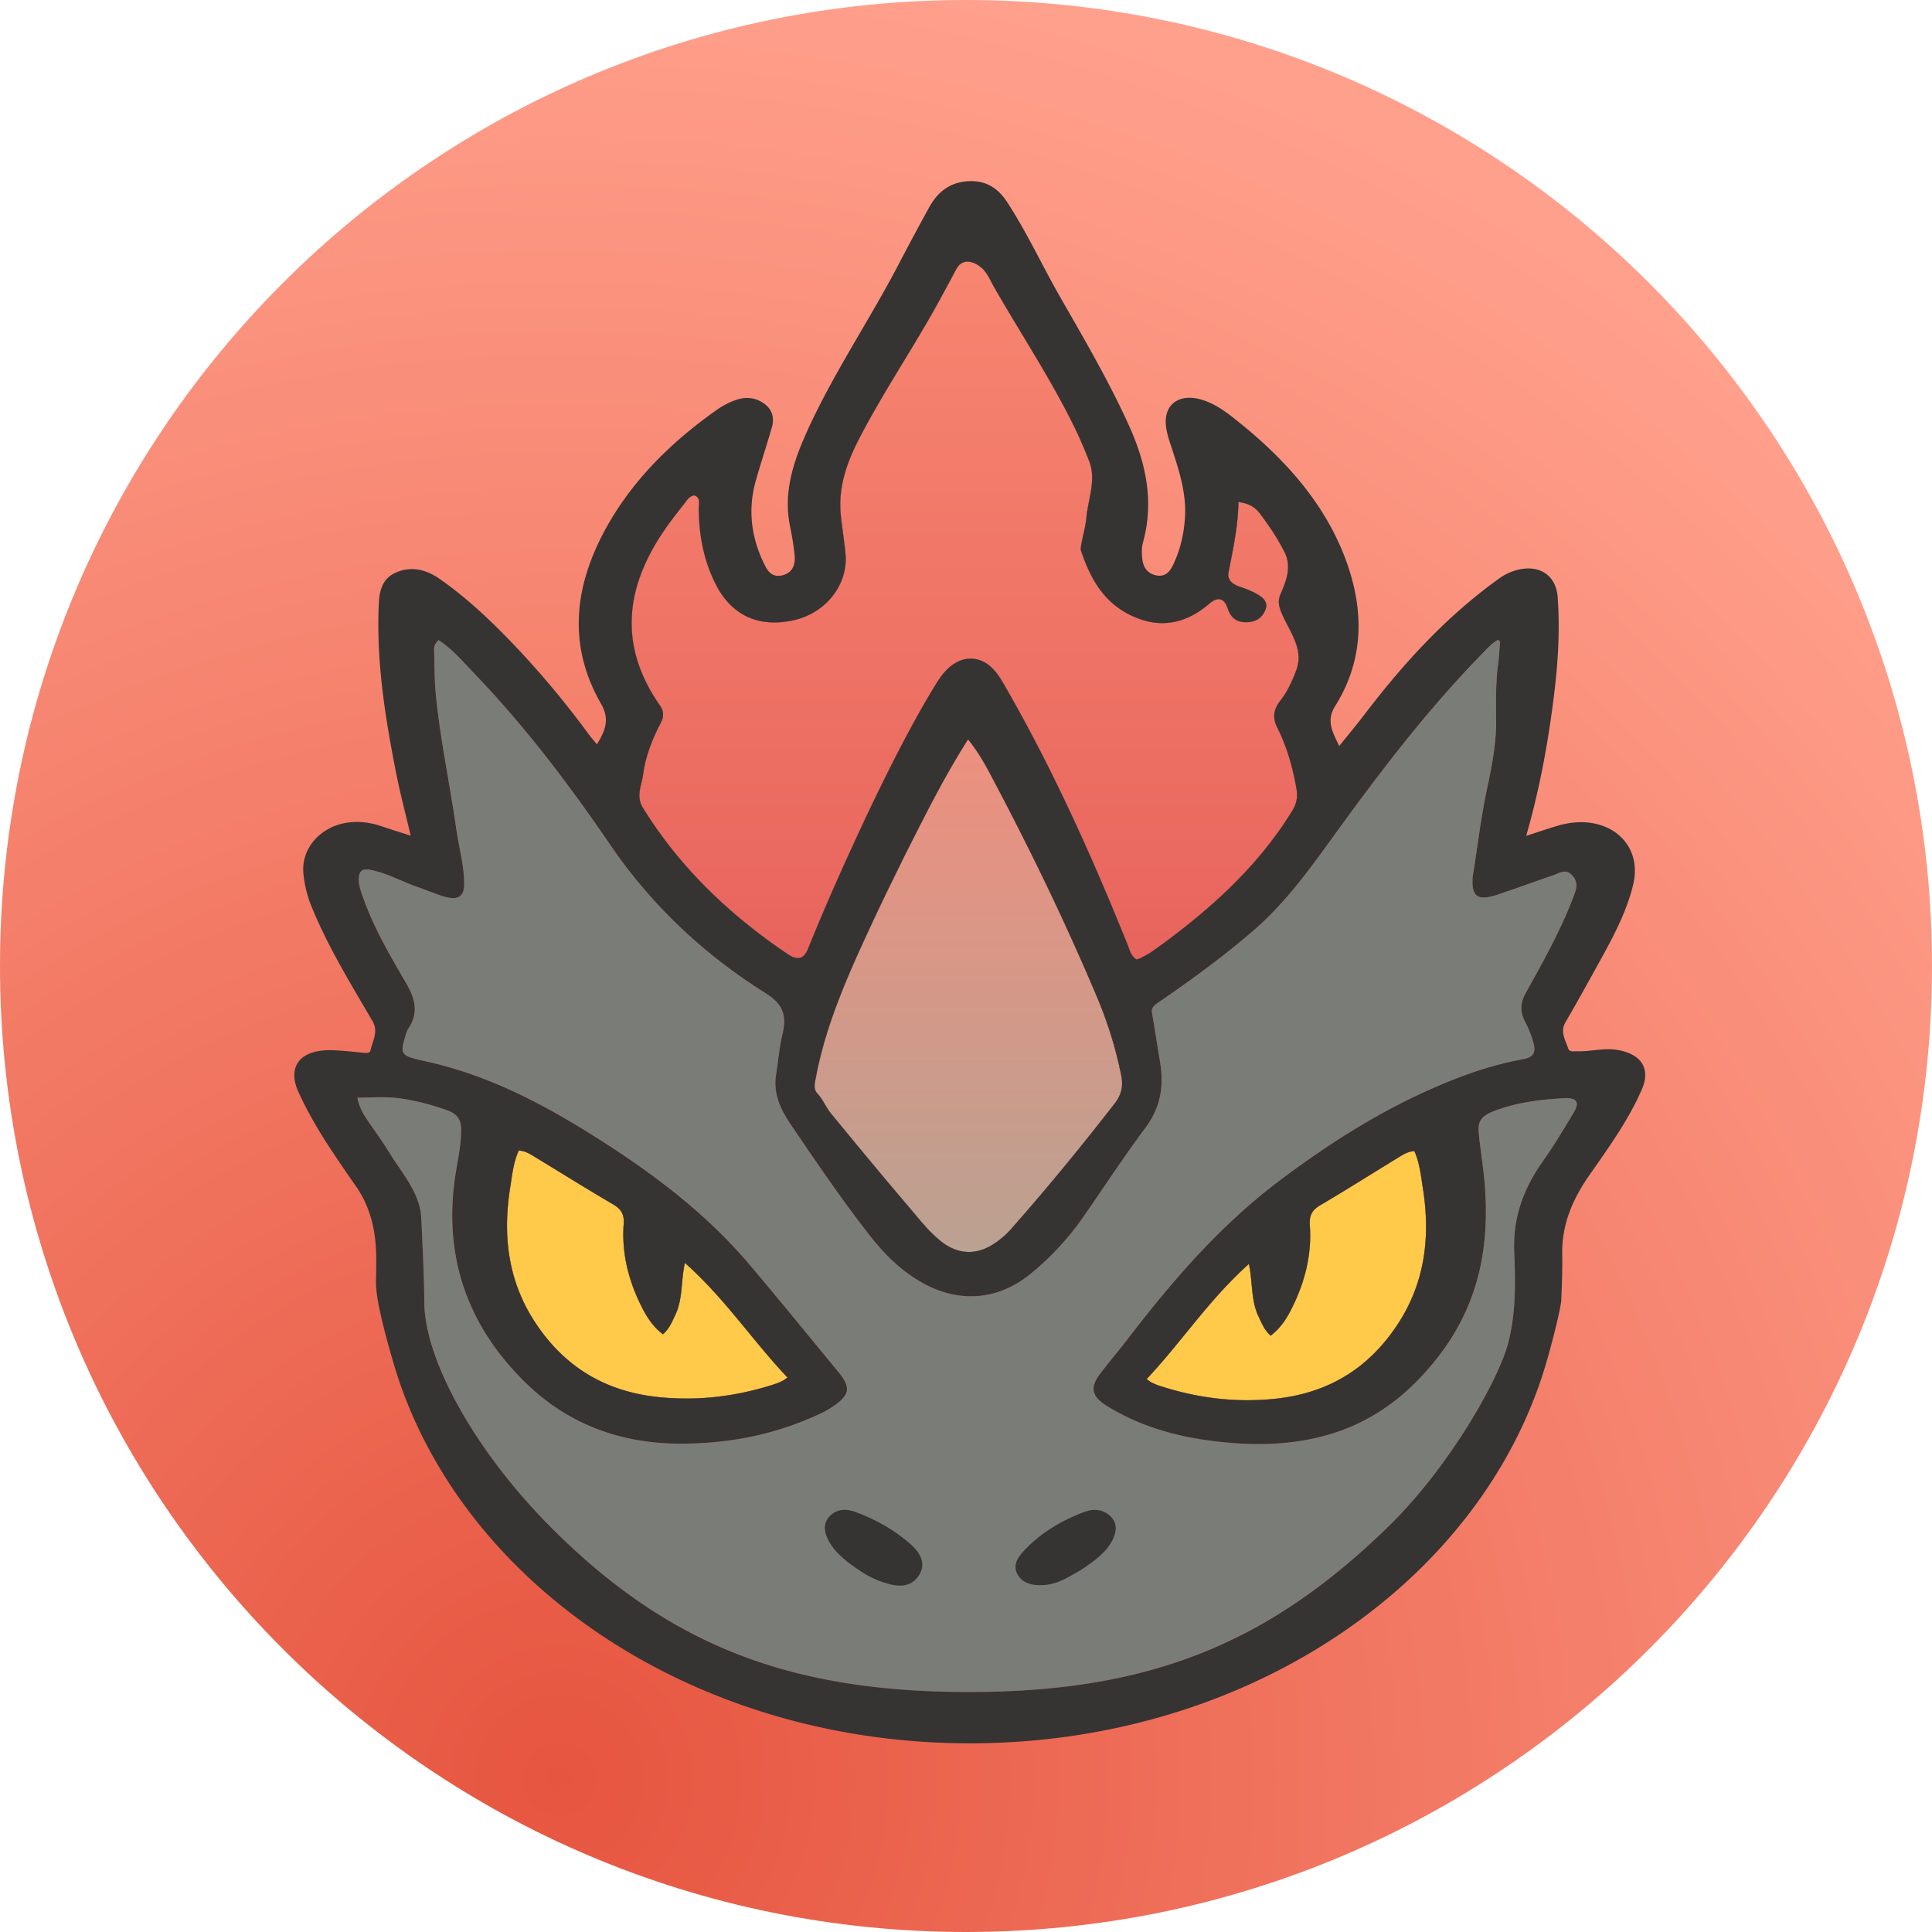 <svg xmlns="http://www.w3.org/2000/svg" fill="none" viewBox="0 0 256 256"><path fill="url(#paint0_radial_9892_1973)" d="M128 256c70.692 0 128-57.308 128-128S198.692 0 128 0 0 57.308 0 128s57.308 128 128 128"/><path fill="#363333" fill-rule="evenodd" d="M115.44 106.807c2.613-5.412 5.304-10.79 8.462-15.976.589-.966 1.222-1.909 2.18-2.637 1.747-1.327 3.799-1.213 5.354.296.703.681 1.188 1.486 1.658 2.3 6.413 11.11 11.594 22.675 16.327 34.407q.073.186.139.376l.009.025c.197.558.397 1.122 1.006 1.529q.085-.023.174-.043c.133-.03.269-.061.384-.123l.257-.138c.445-.238.892-.476 1.294-.762 7.417-5.269 14.002-11.182 18.573-18.673.58-.95.711-1.859.53-2.885-.494-2.805-1.25-5.538-2.564-8.14-.613-1.214-.494-2.345.4-3.485.971-1.238 1.616-2.65 2.147-4.082.798-2.154-.158-3.997-1.104-5.821a25 25 0 0 1-.774-1.58c-.416-.962-.636-1.7-.203-2.697.774-1.782 1.491-3.622.513-5.555-.908-1.796-2.039-3.479-3.273-5.112-.637-.842-1.484-1.343-2.825-1.504-.039 2.828-.573 5.552-1.107 8.274l-.209 1.07c-.176.911.448 1.52 1.455 1.855.817.27 1.628.596 2.36 1.012.804.457 1.465 1.082 1.081 2.05-.39.986-1.139 1.607-2.386 1.658-1.486.06-2.216-.617-2.629-1.84-.48-1.42-1.32-1.563-2.484-.566-2.678 2.292-5.807 3.246-9.337 1.923-4.421-1.656-6.308-5.147-7.594-8.954-.094-.28-.029-.61.033-.924q.017-.082.031-.16c.074-.402.163-.803.253-1.203.161-.72.323-1.441.388-2.168.067-.742.213-1.481.358-2.221.347-1.763.694-3.526-.026-5.319-.518-1.288-1.045-2.576-1.646-3.835-2.12-4.438-4.679-8.68-7.239-12.923-1.251-2.074-2.502-4.148-3.702-6.246-.124-.215-.238-.437-.353-.659-.438-.848-.88-1.703-1.84-2.266-1.218-.716-2.228-.513-2.828.629a197 197 0 0 1-1.26 2.35l-.001.003q-.3.552-.598 1.107c-1.605 2.984-3.371 5.896-5.137 8.808-2.061 3.4-4.123 6.8-5.929 10.314-1.598 3.11-2.675 6.328-2.359 9.793.08.88.199 1.759.317 2.637l.003.017.042.316c.104.774.204 1.548.274 2.325.37 4.088-2.607 7.864-6.885 8.804-4.627 1.017-8.214-.631-10.31-4.768-1.63-3.215-2.239-6.612-2.248-10.115 0-.116.01-.237.02-.359.044-.498.09-1.02-.589-1.308-.589.088-.863.456-1.128.813q-.066.09-.134.177l-.034.043c-.814 1.034-1.628 2.07-2.383 3.137-5.476 7.738-6.535 15.617-.89 23.681.55.785.507 1.52.085 2.33-1.126 2.164-2.003 4.416-2.318 6.783-.05.369-.138.739-.226 1.111-.257 1.081-.516 2.171.173 3.291 4.764 7.745 11.316 14.1 19.207 19.423 1.293.872 2.132.678 2.692-.708 2.548-6.314 5.358-12.536 8.373-18.912m3.095 9.305c-.9 1.837-1.8 3.674-2.662 5.525-3.178 6.827-6.341 13.66-7.739 21.002l-.057.282c-.143.69-.292 1.407.225 1.961.421.452.721.96 1.018 1.465.247.418.493.834.805 1.215 3.366 4.093 6.735 8.184 10.183 12.222q.4.472.797.948c1.079 1.296 2.162 2.595 3.52 3.696 2.247 1.82 4.724 1.953 7.135.344a11.2 11.2 0 0 0 2.205-1.911c4.796-5.428 9.361-11.004 13.768-16.684.9-1.159 1.1-2.331.846-3.617a53.7 53.7 0 0 0-3.205-10.402c-4.045-9.617-8.599-19.048-13.505-28.342l-.126-.239-.113-.215c-.927-1.764-1.878-3.573-3.358-5.392-2.913 4.569-5.239 9.165-7.622 13.875l-.884 1.745q-.613 1.262-1.231 2.522m47.319 54.121c-.083-.888-.17-1.806-.368-2.754-3.215 2.881-5.794 6.045-8.349 9.18-1.686 2.068-3.362 4.125-5.204 6.078l.178.127.104.077c.142.104.24.176.349.23.316.154.637.307.973.417 4.95 1.628 10.02 2.3 15.312 1.768 7.498-.754 12.749-4.356 16.4-9.961 3.654-5.61 4.282-11.716 3.283-18.003q-.06-.38-.116-.762c-.208-1.389-.417-2.793-1.01-4.108-.825.062-1.397.413-1.956.756l-.054.033-.037.023a701 701 0 0 0-3.432 2.114l-.002.001c-2.321 1.436-4.642 2.871-6.999 4.259-1.161.683-1.451 1.478-1.367 2.64.285 3.896-.662 7.612-2.459 11.149-.64 1.261-1.425 2.49-2.726 3.49-.745-.667-1.085-1.404-1.492-2.286l-.054-.117-.056-.119c-.644-1.327-.777-2.737-.918-4.232m-75.477-.154c-.141 1.489-.275 2.892-.922 4.213l-.11.235c-.408.879-.75 1.612-1.498 2.276-1.305-.996-2.093-2.219-2.736-3.474-1.804-3.522-2.755-7.221-2.469-11.1.085-1.156-.206-1.947-1.372-2.628-2.366-1.381-4.696-2.81-7.025-4.239l-.002-.001v-.001q-1.72-1.056-3.446-2.104l-.091-.056c-.561-.341-1.135-.69-1.964-.752-.595 1.309-.805 2.706-1.013 4.088q-.056.382-.117.76c-1.003 6.258-.372 12.337 3.296 17.922 3.665 5.58 8.936 9.166 16.463 9.916 5.312.53 10.402-.139 15.37-1.759.338-.111.66-.262.977-.416.11-.053.208-.125.35-.229q.115-.085.283-.203c-1.848-1.945-3.531-3.992-5.224-6.051-2.564-3.121-5.153-6.271-8.38-9.138-.2.944-.286 1.857-.37 2.741" clip-rule="evenodd"/><path fill="#FFC94A" d="M152.564 183.171c.316.154.637.307.973.417 4.95 1.628 10.02 2.3 15.312 1.768 7.498-.754 12.749-4.356 16.4-9.961 3.654-5.61 4.282-11.716 3.283-18.003q-.06-.38-.116-.762c-.208-1.389-.417-2.793-1.01-4.108-.825.062-1.397.413-1.956.756l-.054.033-.037.023a701 701 0 0 0-3.432 2.114l-.002.001c-2.321 1.436-4.642 2.871-6.999 4.259-1.161.683-1.451 1.478-1.367 2.64.285 3.896-.662 7.612-2.459 11.149-.64 1.261-1.425 2.49-2.726 3.49-.745-.667-1.085-1.404-1.492-2.286l-.054-.117-.056-.119c-.644-1.327-.777-2.737-.918-4.232-.083-.888-.17-1.806-.368-2.754-3.215 2.881-5.794 6.045-8.349 9.18-1.686 2.068-3.362 4.125-5.204 6.078l.178.127.104.077c.142.104.24.176.349.23m-48.846-.212a8 8 0 0 1-.977.416c-4.968 1.62-10.058 2.289-15.37 1.759-7.527-.75-12.798-4.336-16.463-9.916-3.668-5.585-4.299-11.664-3.296-17.922q.06-.379.117-.76c.208-1.382.418-2.779 1.013-4.088.829.062 1.403.411 1.964.752l.091.056q1.726 1.048 3.445 2.104l.001.001.002.001c2.33 1.429 4.659 2.858 7.025 4.239 1.166.681 1.457 1.472 1.372 2.628-.286 3.879.665 7.578 2.469 11.1.642 1.255 1.43 2.478 2.736 3.474.748-.664 1.09-1.397 1.499-2.276q.053-.117.11-.235c.646-1.321.78-2.724.92-4.213.085-.884.172-1.797.37-2.741 3.228 2.867 5.817 6.017 8.382 9.138 1.692 2.059 3.375 4.106 5.223 6.051q-.168.118-.283.203c-.142.104-.24.176-.35.229"/><path fill="url(#paint1_linear_9892_1973)" d="M115.873 121.637c-3.178 6.827-6.341 13.66-7.739 21.002l-.057.282c-.143.69-.292 1.407.225 1.961.421.452.721.96 1.018 1.465.247.418.493.834.805 1.215 3.366 4.093 6.735 8.184 10.183 12.222q.4.472.797.948c1.079 1.296 2.162 2.595 3.52 3.696 2.247 1.82 4.724 1.953 7.135.344a11.2 11.2 0 0 0 2.205-1.911c4.796-5.428 9.361-11.004 13.768-16.684.9-1.159 1.1-2.331.846-3.617a53.7 53.7 0 0 0-3.205-10.402c-4.045-9.617-8.599-19.048-13.505-28.342l-.126-.239-.113-.215c-.927-1.764-1.878-3.573-3.358-5.392-2.913 4.569-5.239 9.165-7.622 13.875l-.884 1.745q-.613 1.262-1.231 2.522c-.9 1.837-1.8 3.674-2.662 5.525"/><path fill="url(#paint2_linear_9892_1973)" d="M115.44 106.807c2.613-5.412 5.304-10.79 8.462-15.976.589-.966 1.222-1.909 2.18-2.637 1.747-1.327 3.799-1.213 5.354.296.703.681 1.188 1.486 1.658 2.3 6.413 11.11 11.594 22.675 16.327 34.407q.073.186.139.376l.009.025c.197.558.397 1.122 1.006 1.529q.085-.023.174-.043c.133-.03.269-.061.384-.123l.257-.138c.445-.238.892-.476 1.294-.762 7.417-5.269 14.002-11.182 18.573-18.673.58-.95.711-1.859.53-2.885-.494-2.805-1.25-5.538-2.564-8.14-.613-1.214-.494-2.345.4-3.485.971-1.238 1.616-2.65 2.147-4.082.798-2.154-.158-3.997-1.104-5.821a25 25 0 0 1-.774-1.58c-.416-.962-.636-1.7-.203-2.697.774-1.782 1.491-3.622.513-5.555-.908-1.796-2.039-3.479-3.273-5.112-.637-.842-1.484-1.343-2.825-1.504-.039 2.828-.573 5.552-1.107 8.274l-.209 1.07c-.176.911.448 1.52 1.455 1.855.817.27 1.628.596 2.36 1.012.804.457 1.465 1.082 1.081 2.05-.39.986-1.139 1.607-2.386 1.658-1.486.06-2.216-.617-2.629-1.84-.48-1.42-1.32-1.563-2.484-.566-2.678 2.292-5.807 3.246-9.337 1.923-4.421-1.656-6.308-5.147-7.594-8.954-.094-.28-.029-.61.033-.924q.017-.082.031-.16c.074-.402.163-.803.253-1.203.161-.72.323-1.441.388-2.168.067-.742.213-1.481.358-2.221.347-1.763.694-3.526-.026-5.319-.518-1.288-1.045-2.576-1.646-3.835-2.12-4.438-4.679-8.68-7.239-12.923-1.251-2.074-2.502-4.148-3.702-6.246-.124-.215-.238-.437-.353-.659-.438-.848-.88-1.703-1.84-2.266-1.218-.716-2.228-.513-2.828.629a197 197 0 0 1-1.26 2.35l-.001.003q-.3.552-.598 1.107c-1.605 2.984-3.371 5.896-5.137 8.808-2.061 3.4-4.123 6.8-5.929 10.314-1.598 3.11-2.675 6.328-2.359 9.793.08.88.199 1.759.317 2.637l.003.017.042.316c.104.774.204 1.548.274 2.325.37 4.088-2.607 7.864-6.885 8.804-4.627 1.017-8.214-.631-10.31-4.768-1.63-3.215-2.239-6.612-2.248-10.115 0-.116.01-.237.02-.359.044-.498.09-1.02-.589-1.308-.589.088-.863.456-1.128.813q-.066.09-.134.177l-.034.043c-.814 1.034-1.628 2.07-2.383 3.137-5.476 7.738-6.535 15.617-.89 23.681.55.785.507 1.52.085 2.33-1.126 2.164-2.003 4.416-2.318 6.783-.05.369-.138.739-.226 1.111-.257 1.081-.516 2.171.173 3.291 4.764 7.745 11.316 14.1 19.207 19.423 1.293.872 2.132.678 2.692-.708 2.548-6.314 5.358-12.536 8.373-18.912"/><path fill="#7A7D77" fill-rule="evenodd" d="m111.716 70.726.003.017zm72.234 131.567c8.284-8.082 14.618-19.595 15.845-24.163 1.09-4.055 1.016-8.16.844-12.25-.184-4.374 1.152-8.259 3.74-11.922 1.5-2.127 2.835-4.348 4.162-6.565.8-1.336.383-1.957-1.268-1.871-3.144.164-6.259.551-9.19 1.658-1.822.688-2.301 1.358-2.13 3.066.097.963.224 1.924.35 2.885l.051.387c.118.901.232 1.802.319 2.705.808 8.402-.533 16.379-6.064 23.507-3.775 4.864-8.486 8.702-14.993 10.49-5.238 1.44-10.591 1.347-15.93.581-4.68-.671-9.085-2.077-13.004-4.496-2.056-1.269-2.288-2.476-.898-4.287.615-.803 1.252-1.593 1.889-2.383v-.001l.233-.288a114 114 0 0 0 1.607-2.03c5.905-7.68 12.23-15.054 20.307-21.086 6.002-4.482 12.326-8.569 19.363-11.735 4.017-1.806 8.143-3.332 12.576-4.134 1.206-.218 1.764-.707 1.493-1.9-.248-1.089-.675-2.1-1.184-3.096-.657-1.286-.624-2.488.104-3.798l.117-.209c2.351-4.226 4.704-8.453 6.359-12.954.386-1.05.313-1.896-.548-2.618-.61-.512-1.23-.245-1.822.01-.154.066-.307.132-.456.183-1.097.372-2.187.758-3.277 1.144-1.399.496-2.798.992-4.21 1.457-2.496.822-3.323.246-3.213-2.127l.002-.063.001-.022a1.3 1.3 0 0 1 .012-.188c.192-1.183.367-2.368.541-3.553l.034-.237c.398-2.71.796-5.42 1.376-8.108.648-3 1.205-6.04 1.155-9.08-.04-2.507-.046-4.967.294-7.467.061-.443.094-.918.128-1.4v-.001c.029-.414.058-.833.106-1.24.004-.041-.038-.086-.106-.157a3 3 0 0 1-.141-.16c-.718.376-1.247.93-1.771 1.477l-.013.013-.055.058-.031.032-.033.035-.026.026-.123.128c-7.309 7.475-13.53 15.642-19.548 23.944l-.469.647c-3.095 4.277-6.197 8.561-10.347 12.149-3.914 3.385-8.122 6.464-12.442 9.429l-.064.043-.059.04c-.53.359-1.03.698-.894 1.45.218 1.206.41 2.415.603 3.624l.001.007c.143.904.287 1.809.442 2.711.539 3.144.189 6.01-1.906 8.829-1.965 2.644-3.816 5.359-5.667 8.075-.84 1.232-1.68 2.465-2.531 3.691a37 37 0 0 1-7.026 7.599c-4.268 3.488-9.428 3.949-14.336 1.202-2.83-1.584-5.022-3.788-6.913-6.195-3.63-4.622-6.906-9.444-10.183-14.266l-.374-.551c-1.398-2.057-2.311-4.155-1.922-6.592.09-.564.165-1.13.24-1.697l.015-.113c.153-1.16.305-2.32.575-3.458.541-2.284.332-3.908-2.211-5.505-8.365-5.25-15.213-11.782-20.568-19.623-5.412-7.926-11.231-15.645-18.03-22.73q-.402-.422-.8-.851l-.053-.057c-1.175-1.263-2.358-2.534-3.896-3.528-.48.446-.604.861-.586 1.338.022.617.033 1.234.044 1.85.023 1.245.045 2.49.16 3.74.351 3.782.991 7.525 1.632 11.268.39 2.281.78 4.562 1.104 6.851.117.82.273 1.636.43 2.451.309 1.609.618 3.217.616 4.858-.002 1.601-.818 2.149-2.575 1.647-.8-.227-1.572-.524-2.346-.821l-.172-.066a43 43 0 0 0-1.21-.449 34 34 0 0 1-2.167-.866c-1.28-.546-2.562-1.091-3.974-1.365-1.036-.2-1.451.177-1.514 1.031-.065.887.23 1.709.527 2.533l.046.129.05.138c1.36 3.841 3.438 7.407 5.508 10.961l.088.15c1.184 2.032 1.772 3.925.38 6.024-.234.352-.353.769-.47 1.178v.002l-.014.045-.057.196c-.564 1.884-.347 2.225 1.71 2.739q.528.129 1.059.244h.001l.002.001q.368.08.736.166c7.962 1.871 14.892 5.543 21.528 9.706 7.737 4.853 14.906 10.267 20.63 17.023 2.777 3.279 5.5 6.594 8.223 9.91l.001.001.001.001.001.001.445.542q1.556 1.897 3.119 3.789c1.736 2.102 1.576 3.08-.797 4.67-.492.33-1.024.62-1.569.876-5.806 2.732-11.967 3.99-18.576 3.979-8.168-.013-14.963-2.743-20.335-7.938-8.23-7.957-11.117-17.475-9.369-28.112q.083-.498.17-.997c.27-1.557.538-3.11.515-4.702-.018-1.213-.567-1.958-1.826-2.412-2.162-.78-4.4-1.361-6.691-1.639-1.085-.132-2.193-.11-3.33-.078l-.227.006-.208.006c-.484.014-.973.026-1.467.026.205 1.078.63 1.903 1.143 2.684.39.594.8 1.179 1.207 1.764.622.891 1.243 1.782 1.802 2.703.357.587.745 1.164 1.136 1.74l.168.247c1.44 2.113 2.883 4.23 3.008 6.831l.004.071.067 1.389c.154 3.251.297 6.503.334 9.756.09 7.858 7.029 19.943 16.69 29.657 15.698 15.783 31.826 21.932 55.595 21.91 23.715-.022 39.514-6.373 55.441-21.91" clip-rule="evenodd"/><path fill="#363333" fill-rule="evenodd" d="M49.844 166.273c-.069-3.234-.746-6.338-2.716-9.141a211 211 0 0 1-3.271-4.808c-1.643-2.482-3.137-5.03-4.344-7.707-1.363-3.023-.094-5.678 4.799-5.45.98.046 1.957.145 2.934.243l.907.09c.38.036.856.055.931-.291.07-.321.173-.635.276-.949.311-.952.621-1.897-.018-2.991l-1.029-1.752-.002-.003c-2.582-4.392-5.167-8.788-7.062-13.466a15.5 15.5 0 0 1-1.043-4.251c-.463-4.403 4.215-8.32 10.154-6.373.876.287 1.754.569 2.687.869l.001.001 1.372.442q-.317-1.346-.638-2.652c-.462-1.892-.912-3.738-1.28-5.596-1.463-7.366-2.636-14.764-2.32-22.274.074-1.753.339-3.575 2.43-4.416 2.033-.818 3.975-.26 5.637.904 3.779 2.646 7.034 5.767 10.12 9.024a121 121 0 0 1 9.72 11.679c.184.25.388.489.621.764q.18.208.385.457c1.109-1.805 1.737-3.3.546-5.373-4.305-7.492-3.634-15.07.264-22.53C83.35 64.126 88.603 58.8 94.99 54.301a10.4 10.4 0 0 1 2.384-1.257c1.422-.529 2.764-.385 3.921.471 1.095.81 1.316 1.947.977 3.126a166 166 0 0 1-.988 3.27c-.398 1.284-.796 2.567-1.156 3.859-1.02 3.657-.624 7.234 1.008 10.702.462.984 1.001 2.112 2.504 1.766 1.408-.324 1.768-1.467 1.654-2.632-.128-1.31-.353-2.619-.618-3.915-.903-4.407.431-8.485 2.251-12.509 2.065-4.566 4.609-8.927 7.153-13.288 1.69-2.895 3.379-5.791 4.928-8.747a388 388 0 0 1 4.108-7.667c1.05-1.897 2.578-3.304 5.148-3.467 2.498-.159 4.076 1.05 5.223 2.82 1.63 2.51 3.013 5.13 4.397 7.749.843 1.596 1.686 3.192 2.585 4.763l.91 1.59.007.01c2.911 5.079 5.822 10.156 8.216 15.457 2.271 5.029 3.334 10.12 1.845 15.487-.204.735-.172 1.554-.068 2.314.138 1.007.722 1.867 1.936 2.058 1.201.189 1.764-.648 2.148-1.456.926-1.945 1.394-4 1.546-6.102.237-3.277-.777-6.37-1.789-9.457l-.102-.312-.091-.276c-.288-.882-.535-1.76-.559-2.679-.067-2.548 1.95-3.844 4.719-3.027 1.992.587 3.511 1.812 5.01 3.021l.063.051c6.548 5.28 11.78 11.37 14.355 18.987 2.149 6.357 2.001 12.636-1.7 18.548-1.141 1.821-.475 3.198.392 4.989l.146.304c.402-.5.789-.975 1.163-1.434l.001-.001.001-.001c.773-.949 1.491-1.83 2.178-2.732 5.095-6.687 10.751-12.938 17.876-18.05a7 7 0 0 1 1.572-.856c3.271-1.24 5.932.124 6.16 3.385.283 4.05.079 8.113-.396 12.157-.76 6.47-1.901 12.887-3.779 19.433.514-.165 1-.324 1.469-.478h.001c.956-.314 1.84-.604 2.735-.867 6.288-1.849 11.35 2.101 9.965 7.83-.919 3.803-2.84 7.271-4.757 10.732l-.001.003q-.323.582-.643 1.164a366 366 0 0 1-3.588 6.368c-.561.973-.216 1.856.128 2.734.089.229.179.457.252.687.129.407.539.391.928.376.095-.003.189-.007.277-.004.731.021 1.455-.056 2.181-.133 1.014-.108 2.029-.216 3.059-.054 3.242.511 4.51 2.481 3.331 5.207-1.64 3.794-4.046 7.228-6.447 10.655l-.019.028-.516.737c-2.252 3.223-3.651 6.591-3.583 10.433.036 2.028-.044 4.059-.124 6.089-.034.843-.943 4.726-1.973 8.259-8.446 28.983-39.446 50.48-76.396 50.48s-67.949-21.497-76.395-50.48c-1.179-4.044-2.34-8.461-2.294-10.715.025-1.179.05-2.358.024-3.532m149.951 11.857c-1.227 4.568-7.561 16.081-15.845 24.163-15.927 15.537-31.726 21.888-55.441 21.91-23.769.022-39.897-6.127-55.594-21.91-9.662-9.714-16.601-21.799-16.691-29.657-.037-3.253-.18-6.505-.334-9.756l-.067-1.389-.004-.071c-.125-2.601-1.568-4.718-3.008-6.831l-.168-.247a41 41 0 0 1-1.136-1.74c-.56-.921-1.18-1.812-1.802-2.703-.408-.585-.816-1.17-1.207-1.764-.514-.781-.938-1.606-1.143-2.684.494 0 .983-.012 1.467-.026l.207-.006.228-.006c1.137-.032 2.245-.054 3.33.078 2.292.278 4.53.859 6.691 1.639 1.26.454 1.808 1.199 1.826 2.412.023 1.592-.246 3.145-.515 4.702q-.087.5-.17.997c-1.748 10.637 1.14 20.155 9.369 28.112 5.372 5.195 12.167 7.925 20.335 7.938 6.61.011 12.77-1.247 18.576-3.979a12 12 0 0 0 1.569-.876c2.373-1.59 2.533-2.568.797-4.67a1607 1607 0 0 1-3.119-3.789l-.445-.542-.001-.001-.001-.001-.001-.001c-2.723-3.316-5.446-6.631-8.223-9.91-5.724-6.756-12.893-12.17-20.63-17.023-6.636-4.163-13.566-7.835-21.528-9.706q-.367-.085-.736-.166l-.002-.001h-.001a42 42 0 0 1-1.058-.244c-2.058-.514-2.275-.855-1.71-2.739l.056-.196.013-.045v-.002c.118-.409.237-.826.471-1.178 1.392-2.099.804-3.992-.38-6.024l-.088-.15c-2.07-3.554-4.147-7.12-5.508-10.961l-.05-.138-.046-.129c-.296-.824-.592-1.646-.527-2.533.063-.854.478-1.231 1.514-1.031 1.412.274 2.693.819 3.974 1.365.715.305 1.43.609 2.167.866.407.142.809.295 1.21.449l.172.066c.774.297 1.547.594 2.346.821 1.757.502 2.573-.046 2.575-1.647.002-1.641-.307-3.249-.616-4.858a51 51 0 0 1-.43-2.451c-.324-2.289-.714-4.57-1.104-6.851-.64-3.743-1.281-7.486-1.631-11.267-.116-1.251-.138-2.496-.16-3.74-.012-.617-.023-1.234-.045-1.852-.018-.476.105-.891.586-1.337 1.538.994 2.72 2.265 3.895 3.528l.054.057q.398.428.8.852c6.799 7.084 12.619 14.803 18.03 22.729 5.355 7.841 12.203 14.373 20.568 19.623 2.543 1.597 2.752 3.221 2.211 5.505-.27 1.138-.422 2.298-.575 3.458l-.015.113c-.075.567-.15 1.133-.24 1.697-.389 2.437.524 4.535 1.922 6.592l.374.551c3.277 4.822 6.553 9.644 10.183 14.266 1.891 2.407 4.083 4.611 6.913 6.195 4.908 2.747 10.068 2.286 14.336-1.202a37 37 0 0 0 7.026-7.599c.851-1.226 1.691-2.459 2.531-3.691 1.851-2.716 3.702-5.431 5.667-8.075 2.095-2.819 2.445-5.685 1.906-8.829-.155-.902-.299-1.807-.442-2.711l-.001-.007c-.193-1.209-.385-2.418-.603-3.624-.136-.752.364-1.091.894-1.45l.059-.04.064-.043c4.32-2.965 8.528-6.044 12.442-9.429 4.15-3.588 7.252-7.872 10.347-12.149l.469-.647c6.018-8.302 12.239-16.47 19.548-23.944l.123-.128.026-.026.033-.035.031-.032.055-.058.013-.013c.524-.548 1.053-1.1 1.771-1.476q.08.096.141.158c.068.072.11.117.106.158-.048.407-.077.826-.106 1.24v.002c-.034.481-.067.956-.128 1.399-.34 2.5-.334 4.96-.294 7.466.05 3.042-.507 6.081-1.155 9.081-.58 2.688-.978 5.398-1.376 8.108l-.034.237a238 238 0 0 1-.541 3.553c-.01.062-.011.125-.012.188l-.001.022-.002.063c-.11 2.373.717 2.949 3.213 2.127 1.412-.465 2.811-.961 4.21-1.457 1.09-.386 2.18-.772 3.277-1.144.149-.051.302-.117.456-.183.592-.255 1.212-.522 1.822-.01.861.722.934 1.568.548 2.618-1.655 4.501-4.008 8.728-6.359 12.954l-.117.209c-.728 1.31-.761 2.512-.104 3.798.509.996.936 2.007 1.184 3.096.271 1.193-.287 1.682-1.493 1.9-4.433.802-8.559 2.328-12.576 4.134-7.037 3.166-13.361 7.253-19.363 11.735-8.077 6.032-14.402 13.406-20.307 21.086a114 114 0 0 1-1.607 2.03l-.233.288v.001c-.637.79-1.274 1.58-1.889 2.383-1.39 1.811-1.158 3.018.898 4.287 3.919 2.419 8.324 3.825 13.004 4.496 5.339.766 10.692.859 15.93-.581 6.507-1.788 11.218-5.626 14.993-10.49 5.531-7.128 6.872-15.105 6.064-23.507a80 80 0 0 0-.319-2.705l-.051-.387c-.126-.961-.253-1.922-.35-2.885-.171-1.708.308-2.378 2.13-3.066 2.931-1.107 6.046-1.494 9.19-1.658 1.651-.086 2.068.535 1.268 1.871-1.327 2.217-2.662 4.438-4.162 6.565-2.588 3.663-3.924 7.548-3.74 11.922.172 4.09.246 8.195-.844 12.25m-75.893-87.3c-3.158 5.186-5.849 10.565-8.462 15.977-3.015 6.376-5.825 12.598-8.373 18.912-.56 1.386-1.399 1.58-2.692.708-7.891-5.323-14.443-11.678-19.207-19.423-.689-1.12-.43-2.21-.173-3.291.088-.372.176-.742.226-1.111.315-2.367 1.192-4.619 2.318-6.782.422-.811.465-1.546-.085-2.33-5.645-8.065-4.586-15.944.89-23.682.755-1.068 1.57-2.103 2.383-3.137l.034-.043q.068-.087.134-.177c.265-.357.54-.725 1.128-.813.678.289.633.81.59 1.308a4 4 0 0 0-.021.359c.009 3.503.618 6.9 2.248 10.115 2.096 4.137 5.683 5.785 10.31 4.768 4.278-.94 7.255-4.716 6.885-8.804-.07-.777-.17-1.551-.274-2.326l-.042-.315-.003-.016v-.001c-.118-.878-.237-1.756-.317-2.637-.316-3.465.761-6.683 2.359-9.793 1.806-3.515 3.868-6.914 5.929-10.314 1.766-2.912 3.532-5.824 5.137-8.808q.298-.555.598-1.107l.001-.002c.424-.782.847-1.565 1.26-2.351.6-1.142 1.61-1.345 2.828-.63.96.564 1.402 1.419 1.84 2.267.115.222.229.444.353.66 1.2 2.096 2.451 4.17 3.702 6.245 2.56 4.243 5.119 8.485 7.239 12.923.601 1.259 1.128 2.547 1.646 3.835.72 1.793.373 3.556.026 5.319-.145.74-.291 1.48-.358 2.22-.065.728-.227 1.448-.388 2.169-.09.4-.179.8-.253 1.203q-.014.079-.031.16c-.062.313-.127.645-.033.924 1.286 3.807 3.173 7.298 7.594 8.954 3.53 1.323 6.659.369 9.337-1.923 1.164-.997 2.004-.854 2.484.566.413 1.223 1.143 1.9 2.629 1.84 1.247-.05 1.996-.672 2.386-1.658.384-.968-.277-1.593-1.081-2.05-.732-.416-1.543-.741-2.36-1.012-1.007-.334-1.631-.944-1.455-1.856l.209-1.07c.534-2.72 1.068-5.445 1.107-8.273 1.341.16 2.188.662 2.825 1.504 1.234 1.633 2.365 3.316 3.273 5.112.978 1.933.261 3.773-.513 5.555-.433.997-.213 1.735.203 2.697.229.53.501 1.054.774 1.58.946 1.824 1.902 3.667 1.104 5.821-.531 1.432-1.176 2.844-2.147 4.082-.894 1.14-1.013 2.271-.4 3.484 1.314 2.603 2.07 5.336 2.564 8.141.181 1.026.05 1.935-.53 2.885-4.571 7.491-11.156 13.404-18.573 18.673-.402.286-.849.524-1.294.762l-.257.138a1.5 1.5 0 0 1-.384.123q-.09.02-.174.043c-.609-.407-.809-.971-1.006-1.529l-.009-.025q-.066-.19-.139-.376c-4.733-11.732-9.914-23.297-16.327-34.406-.47-.815-.955-1.62-1.658-2.301-1.555-1.509-3.607-1.623-5.354-.296-.958.728-1.591 1.67-2.18 2.637m-15.768 51.809c1.398-7.342 4.561-14.175 7.739-21.002a311 311 0 0 1 2.662-5.525q.618-1.26 1.231-2.522l.884-1.745c2.383-4.71 4.709-9.306 7.622-13.875 1.48 1.819 2.431 3.628 3.358 5.392l.113.215.126.239c4.906 9.294 9.46 18.725 13.505 28.342a53.7 53.7 0 0 1 3.205 10.402c.254 1.286.054 2.458-.846 3.617-4.407 5.68-8.972 11.256-13.768 16.684a11.2 11.2 0 0 1-2.205 1.911c-2.411 1.609-4.888 1.476-7.135-.344-1.358-1.101-2.441-2.4-3.52-3.696q-.396-.476-.797-.948c-3.448-4.038-6.817-8.129-10.183-12.222-.312-.381-.558-.797-.805-1.215-.297-.505-.597-1.013-1.018-1.465-.517-.554-.368-1.271-.225-1.961zm45.403 40.949a8 8 0 0 1-.973-.417c-.109-.054-.207-.126-.349-.23l-.104-.077-.178-.127c1.842-1.953 3.518-4.01 5.204-6.078 2.555-3.135 5.134-6.299 8.349-9.18.198.948.285 1.866.368 2.754.141 1.495.274 2.905.918 4.232l.056.119.054.117c.407.882.747 1.619 1.492 2.286 1.301-1 2.086-2.229 2.726-3.49 1.797-3.537 2.744-7.253 2.459-11.149-.084-1.162.206-1.957 1.367-2.64 2.357-1.388 4.678-2.823 6.999-4.259l.002-.001a701 701 0 0 1 3.432-2.114l.037-.023.054-.033c.559-.343 1.131-.694 1.956-.756.593 1.315.802 2.719 1.01 4.108q.057.382.116.762c.999 6.287.371 12.393-3.283 18.003-3.651 5.605-8.902 9.207-16.4 9.961-5.292.532-10.362-.14-15.312-1.768m-50.796-.213c.338-.111.66-.262.977-.416.11-.053.208-.125.35-.229q.115-.085.283-.203c-1.848-1.945-3.531-3.992-5.224-6.051-2.564-3.121-5.153-6.271-8.38-9.138-.2.944-.286 1.857-.37 2.741-.141 1.489-.275 2.892-.922 4.213l-.11.235c-.408.879-.75 1.612-1.498 2.276-1.305-.996-2.093-2.219-2.736-3.474-1.804-3.522-2.755-7.221-2.469-11.1.085-1.156-.206-1.947-1.372-2.628-2.366-1.381-4.696-2.81-7.025-4.239l-.002-.001v-.001q-1.72-1.056-3.446-2.104l-.091-.056c-.561-.341-1.135-.69-1.964-.752-.595 1.309-.805 2.706-1.013 4.088q-.056.382-.117.76c-1.003 6.258-.372 12.337 3.296 17.922 3.665 5.58 8.936 9.166 16.463 9.916 5.312.53 10.402-.139 15.37-1.759" clip-rule="evenodd"/><path fill="#363333" d="M112.319 206.978c-1.196-.962-2.128-1.939-2.668-3.113-.491-1.068-.577-2.214.463-3.131.971-.855 2.12-.806 3.314-.364 2.745 1.014 5.191 2.435 7.28 4.292 1.394 1.24 2.098 2.781.865 4.348-1.228 1.56-3.073 1.155-4.753.583-1.646-.561-3.031-1.518-4.501-2.615m25.819 3.059c2.02-.082 3.547-1.118 5.275-2.128 1.721-1.165 3.264-2.293 4.052-3.963.504-1.069.619-2.203-.424-3.127-.949-.84-2.146-.936-3.318-.497-3.261 1.224-6.113 2.965-8.303 5.453-.76.863-1.199 1.863-.54 2.926.694 1.12 1.902 1.391 3.258 1.336"/><defs><radialGradient id="paint0_radial_9892_1973" cx="0" cy="0" r="1" gradientTransform="rotate(-64.773 222.995 57.985)scale(239.325)" gradientUnits="userSpaceOnUse"><stop stop-color="#E6553F"/><stop offset="1" stop-color="#FFA08C"/></radialGradient><linearGradient id="paint1_linear_9892_1973" x1="128.014" x2="128.014" y1="76.717" y2="197.635" gradientUnits="userSpaceOnUse"><stop stop-color="#FE8A79"/><stop offset="1" stop-color="#A2A99A"/></linearGradient><linearGradient id="paint2_linear_9892_1973" x1="128" x2="128.008" y1="0" y2="138.531" gradientUnits="userSpaceOnUse"><stop stop-color="#FD9277"/><stop offset="1" stop-color="#E6605B"/></linearGradient></defs></svg>